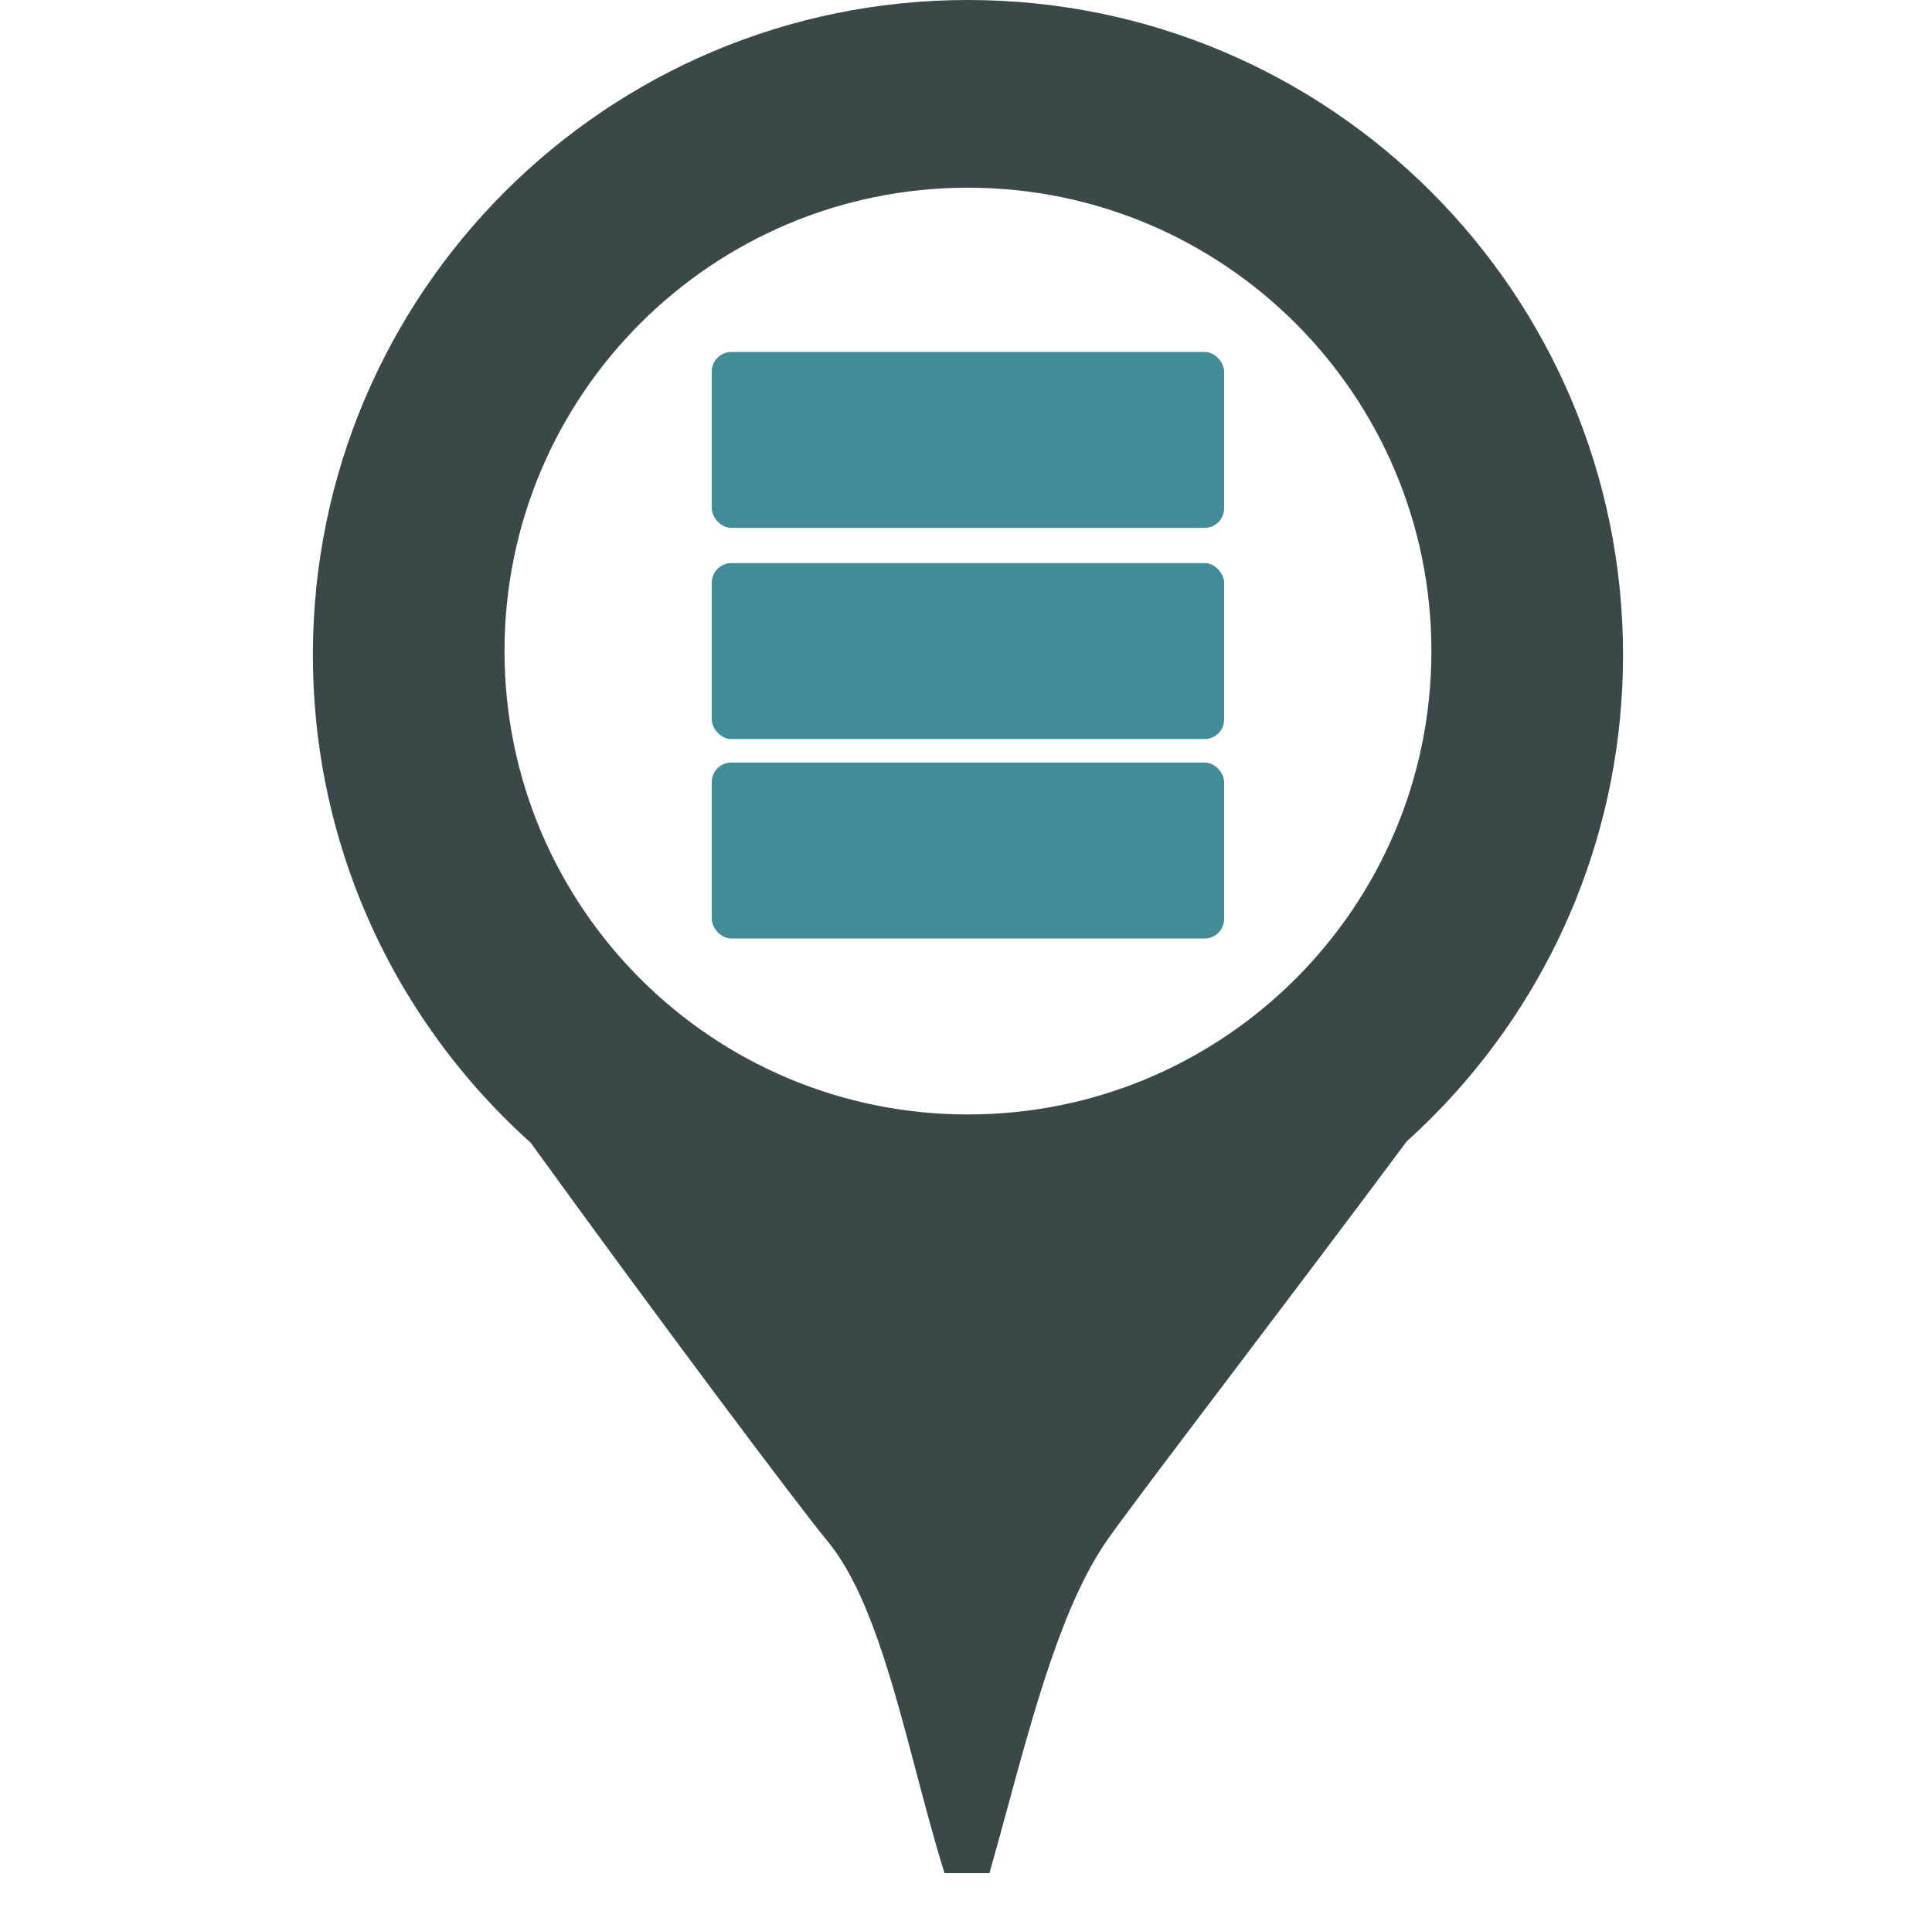 <svg width="494" height="492" viewBox="0 0 494 492" fill="none" xmlns="http://www.w3.org/2000/svg">
<path fill-rule="evenodd" clip-rule="evenodd" d="M402.951 230C410.723 210.688 415 189.593 415 167.5C415 74.992 340.008 0 247.5 0C154.992 0 80 74.992 80 167.5C80 189.593 84.278 210.688 92.049 230C101.702 253.987 116.746 275.224 135.681 292.213C167.873 336.713 204.163 385.145 211.5 394C221.991 406.661 228.032 429.53 234.169 452.759C236.514 461.637 238.873 470.567 241.5 479H253C254.51 473.686 255.993 468.236 257.484 462.756L257.484 462.755L257.485 462.755C264.553 436.779 271.809 410.115 283 394C286.892 388.396 299.168 372.178 314.487 351.94L314.489 351.937L314.491 351.934C328.383 333.583 344.776 311.926 359.688 291.88C378.28 275.1 393.092 254.21 402.69 230.643C402.804 230.416 402.907 230.201 403 230H402.951ZM247.5 285C312.946 285 366 231.946 366 166.5C366 101.054 312.946 48 247.5 48C182.054 48 129 101.054 129 166.5C129 231.946 182.054 285 247.5 285Z" fill="#3A484A"/>
<rect x="182" y="90" width="131" height="45" rx="5" fill="#428C97"/>
<rect x="182" y="144" width="131" height="45" rx="5" fill="#428C97"/>
<rect x="182" y="195" width="131" height="45" rx="5" fill="#428C97"/>
</svg>
